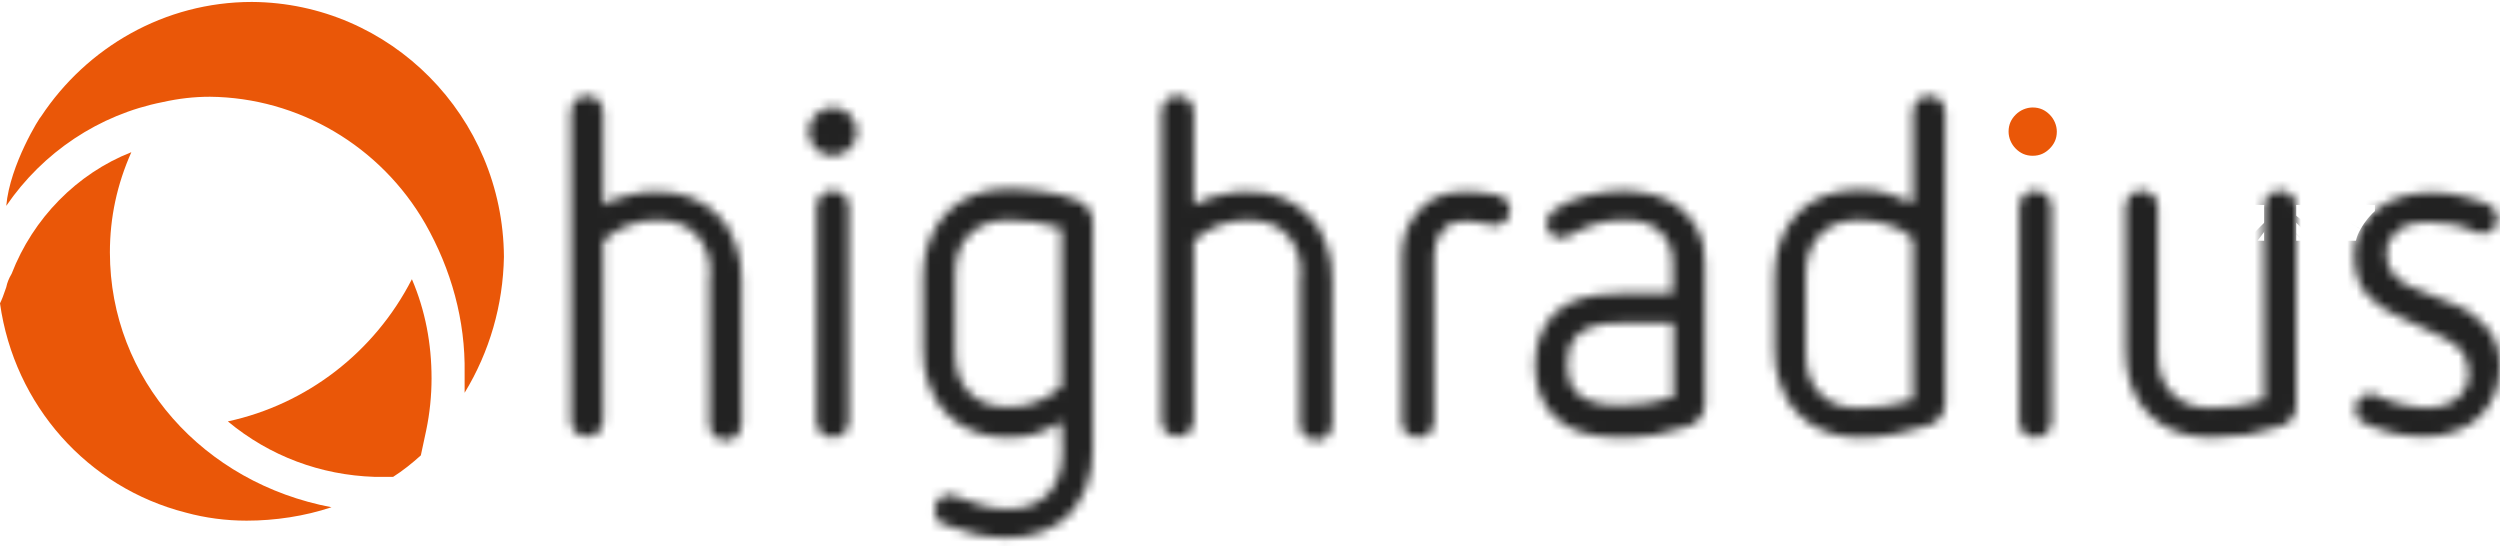 <svg width="270" height="59" viewBox="0 0 270 59" fill="none" xmlns="http://www.w3.org/2000/svg">
<mask id="path-1-inside-1_4_53" fill="white">
<path fill-rule="evenodd" clip-rule="evenodd" d="M76.716 29.67C76.716 27.834 76.234 26.386 75.172 25.323C74.207 24.261 72.76 23.778 70.926 23.778C68.707 23.778 66.777 24.55 65.136 25.999V45.414C65.136 45.897 64.944 46.283 64.654 46.67C64.365 46.959 63.882 47.153 63.4 47.153C62.917 47.153 62.531 46.959 62.145 46.67C61.856 46.38 61.663 45.897 61.663 45.414V12.09C61.663 11.607 61.856 11.221 62.145 10.835C62.435 10.545 62.917 10.352 63.4 10.352C63.882 10.352 64.268 10.545 64.654 10.835C64.944 11.124 65.136 11.607 65.136 12.09V22.136C66.005 21.653 66.97 21.266 67.935 21.073C68.9 20.783 69.961 20.687 70.926 20.687C72.277 20.687 73.532 20.88 74.69 21.363C75.848 21.846 76.813 22.425 77.585 23.295C78.357 24.067 79.032 25.033 79.418 26.289C79.901 27.448 80.094 28.704 80.094 30.153V45.8C80.094 46.283 79.901 46.67 79.611 47.056C79.322 47.346 78.839 47.539 78.357 47.539C77.874 47.539 77.488 47.346 77.102 47.056C76.813 46.766 76.62 46.283 76.62 45.8V29.67H76.716ZM88.199 22.329C88.199 21.846 88.392 21.459 88.682 21.073C88.971 20.783 89.454 20.59 89.936 20.59C90.419 20.59 90.805 20.783 91.191 21.073C91.48 21.363 91.673 21.846 91.673 22.329V45.511C91.673 45.994 91.48 46.38 91.191 46.766C90.901 47.056 90.419 47.249 89.936 47.249C89.454 47.249 89.068 47.056 88.682 46.766C88.392 46.477 88.199 45.994 88.199 45.511V22.329ZM114.64 45.511C113.771 46.09 112.806 46.573 111.841 46.863C110.876 47.153 109.911 47.249 108.85 47.249C107.499 47.249 106.244 47.056 105.086 46.573C103.928 46.09 102.963 45.511 102.191 44.641C101.419 43.772 100.744 42.903 100.358 41.647C99.876 40.488 99.683 39.232 99.683 37.783V29.863C99.683 28.511 99.876 27.255 100.358 25.999C100.84 24.744 101.419 23.874 102.191 23.005C102.963 22.232 103.928 21.556 105.086 21.073C106.244 20.59 107.499 20.397 108.85 20.397C110.201 20.397 111.455 20.494 112.71 20.687C113.964 20.88 115.219 21.17 116.376 21.653C116.859 21.846 117.245 22.136 117.534 22.522C117.824 22.908 118.017 23.391 118.017 23.874V48.698C118.017 50.05 117.824 51.306 117.341 52.562C116.859 53.721 116.28 54.687 115.508 55.556C114.736 56.329 113.771 57.005 112.613 57.391C111.455 57.874 110.201 58.067 108.85 58.067C107.595 58.067 106.437 57.971 105.279 57.681C104.121 57.391 102.963 57.005 101.902 56.619C101.226 56.329 100.937 55.846 100.937 55.073C100.937 54.59 101.13 54.204 101.419 53.914C101.709 53.624 102.095 53.431 102.577 53.431C102.77 53.431 102.963 53.528 103.253 53.624C104.121 54.011 105.086 54.3 106.051 54.59C107.016 54.88 107.981 54.977 108.946 54.977C110.78 54.977 112.131 54.397 113.192 53.334C114.157 52.272 114.736 50.727 114.736 48.891L114.64 45.511ZM114.64 24.647C112.806 24.067 110.876 23.778 108.946 23.778C107.113 23.778 105.762 24.261 104.7 25.323C103.639 26.386 103.156 27.738 103.156 29.67V38.073C103.156 39.908 103.639 41.357 104.7 42.42C105.762 43.482 107.113 43.965 108.946 43.965C110.008 43.965 111.069 43.772 112.034 43.386C112.999 42.999 113.868 42.42 114.64 41.744V24.647ZM140.501 29.67C140.501 27.834 140.018 26.386 138.957 25.323C137.992 24.261 136.544 23.778 134.711 23.778C132.492 23.778 130.562 24.55 128.921 25.999V45.414C128.921 45.897 128.728 46.283 128.439 46.67C128.149 46.959 127.667 47.153 127.184 47.153C126.702 47.153 126.316 46.959 125.93 46.67C125.64 46.38 125.447 45.897 125.447 45.414V12.09C125.447 11.607 125.64 11.221 125.93 10.835C126.219 10.545 126.702 10.352 127.184 10.352C127.667 10.352 128.053 10.545 128.439 10.835C128.728 11.124 128.921 11.607 128.921 12.09V22.136C129.79 21.653 130.755 21.266 131.72 21.073C132.685 20.783 133.746 20.687 134.711 20.687C136.062 20.687 137.316 20.88 138.474 21.363C139.632 21.846 140.597 22.425 141.369 23.295C142.141 24.067 142.817 25.033 143.203 26.289C143.685 27.448 143.878 28.704 143.878 30.153V45.8C143.878 46.283 143.685 46.67 143.396 47.056C143.106 47.443 142.624 47.539 142.141 47.539C141.659 47.539 141.273 47.346 140.887 47.056C140.597 46.766 140.404 46.283 140.404 45.8V29.67H140.501ZM151.405 27.641C151.405 26.579 151.598 25.613 151.887 24.84C152.177 24.067 152.756 23.295 153.335 22.619C153.914 21.942 154.589 21.556 155.458 21.17C156.23 20.88 157.098 20.687 158.063 20.687C159.221 20.687 160.379 20.783 161.73 21.073C162.116 21.17 162.502 21.363 162.695 21.653C162.985 21.942 163.081 22.329 163.081 22.715C163.081 23.198 162.888 23.584 162.599 23.874C162.309 24.164 161.827 24.357 161.344 24.357C161.248 24.357 161.055 24.357 160.958 24.261C160.862 24.261 160.669 24.164 160.476 24.164C160.09 24.067 159.704 24.067 159.318 23.971C158.932 23.874 158.546 23.874 158.063 23.874C157.195 23.874 156.423 24.164 155.844 24.84C155.265 25.42 154.879 26.289 154.879 27.448V45.511C154.879 45.994 154.686 46.38 154.396 46.766C154.107 47.056 153.624 47.249 153.142 47.249C152.659 47.249 152.273 47.056 151.887 46.766C151.501 46.477 151.405 45.994 151.405 45.511V27.641ZM184.118 43.772C184.118 44.255 183.925 44.738 183.635 45.124C183.346 45.511 182.96 45.8 182.477 45.994C181.223 46.38 180.065 46.67 178.81 46.959C177.556 47.153 176.301 47.249 174.95 47.249C171.862 47.249 169.546 46.573 168.002 45.124C166.555 43.772 165.783 41.84 165.783 39.425C165.783 37.107 166.555 35.079 168.002 33.727C168.774 33.05 169.739 32.471 170.897 32.181C172.055 31.891 173.406 31.698 174.95 31.698H180.644V28.414C180.644 26.869 180.161 25.806 179.196 24.937C178.231 24.067 176.977 23.778 175.336 23.778C174.371 23.778 173.31 23.874 172.441 24.164C171.476 24.454 170.511 24.84 169.546 25.42C169.257 25.613 168.967 25.709 168.774 25.709C168.292 25.709 167.906 25.613 167.52 25.323C167.231 25.033 167.038 24.647 167.038 24.164C167.038 23.488 167.327 23.005 167.906 22.619C169.064 21.846 170.318 21.363 171.573 21.073C172.827 20.783 174.082 20.59 175.336 20.59C176.494 20.59 177.652 20.783 178.714 21.073C179.775 21.363 180.74 21.846 181.512 22.522C182.284 23.198 182.96 23.971 183.442 24.937C183.925 25.903 184.118 26.965 184.118 28.414V43.772ZM180.74 34.886H175.047C173.792 34.886 172.731 34.982 171.959 35.272C171.187 35.562 170.608 35.852 170.222 36.334C169.836 36.818 169.546 37.204 169.45 37.783C169.353 38.266 169.257 38.846 169.257 39.329C169.257 39.812 169.353 40.391 169.45 40.874C169.546 41.454 169.836 41.937 170.222 42.323C170.608 42.709 171.187 43.193 171.959 43.386C172.731 43.675 173.792 43.772 175.047 43.772C176.977 43.772 178.907 43.482 180.74 42.903V34.886ZM200.812 47.249C199.461 47.249 198.206 47.056 197.048 46.573C195.89 46.09 194.925 45.511 194.153 44.641C193.381 43.869 192.706 42.903 192.32 41.647C191.837 40.488 191.644 39.232 191.644 37.783V29.863C191.644 27.062 192.513 24.744 194.153 23.005C195.794 21.363 198.013 20.494 200.812 20.494C201.873 20.494 202.838 20.59 203.803 20.88C204.768 21.17 205.733 21.556 206.601 21.942V12.09C206.601 11.607 206.794 11.221 207.084 10.835C207.373 10.545 207.856 10.352 208.338 10.352C208.821 10.352 209.207 10.545 209.593 10.835C209.882 11.124 210.075 11.607 210.075 12.09V43.675C210.075 44.158 209.882 44.641 209.593 45.028C209.303 45.414 208.917 45.704 208.435 45.897C207.18 46.283 206.022 46.573 204.768 46.863C203.417 47.153 202.163 47.249 200.812 47.249ZM195.022 38.17C195.022 40.005 195.504 41.454 196.566 42.516C197.531 43.579 198.978 44.062 200.812 44.062C202.838 44.062 204.671 43.772 206.601 43.193V25.806C205.829 25.033 204.961 24.55 203.899 24.261C202.934 23.971 201.873 23.778 200.812 23.778C198.978 23.778 197.627 24.261 196.566 25.323C195.601 26.386 195.022 27.738 195.022 29.67V38.17ZM218.085 22.329C218.085 21.846 218.278 21.459 218.567 21.073C218.857 20.783 219.339 20.59 219.821 20.59C220.304 20.59 220.69 20.783 221.076 21.073C221.365 21.363 221.558 21.846 221.558 22.329V45.511C221.558 45.994 221.365 46.38 221.076 46.766C220.786 47.056 220.304 47.249 219.821 47.249C219.339 47.249 218.953 47.056 218.567 46.766C218.278 46.477 218.085 45.994 218.085 45.511V22.329ZM89.936 16.823C89.164 16.823 88.585 16.533 88.103 16.05C87.62 15.568 87.331 14.891 87.331 14.215C87.331 13.443 87.62 12.863 88.103 12.38C88.585 11.897 89.261 11.607 89.936 11.607C90.708 11.607 91.287 11.897 91.77 12.38C92.252 12.863 92.542 13.539 92.542 14.215C92.542 14.988 92.252 15.568 91.77 16.05C91.287 16.533 90.612 16.823 89.936 16.823ZM244.525 22.329C244.525 21.846 244.718 21.459 245.007 21.073C245.297 20.783 245.779 20.59 246.262 20.59C246.744 20.59 247.13 20.783 247.516 21.073C247.806 21.363 247.999 21.846 247.999 22.329V43.772C247.999 44.255 247.902 44.738 247.613 45.124C247.323 45.511 246.937 45.8 246.455 45.994C245.2 46.38 244.042 46.67 242.691 46.959C241.437 47.153 240.086 47.249 238.831 47.249C235.937 47.249 233.717 46.38 232.077 44.738C230.436 43.096 229.568 40.778 229.568 37.88V22.329C229.568 21.846 229.761 21.459 230.05 21.073C230.34 20.783 230.822 20.59 231.305 20.59C231.787 20.59 232.173 20.783 232.559 21.073C232.849 21.363 233.042 21.846 233.042 22.329V38.17C233.042 40.005 233.524 41.454 234.586 42.516C235.647 43.579 236.998 44.062 238.831 44.062C240.761 44.062 242.691 43.772 244.525 43.193V22.329ZM258.71 34.016C257.552 33.533 256.49 32.761 255.622 31.795C254.753 30.829 254.271 29.38 254.271 27.545C254.271 26.482 254.464 25.516 254.946 24.744C255.429 23.874 256.008 23.198 256.683 22.619C257.455 22.039 258.324 21.556 259.289 21.266C260.254 20.977 261.315 20.783 262.473 20.783C263.728 20.783 264.789 20.88 265.851 21.17C266.816 21.363 267.781 21.749 268.649 22.039C269.325 22.329 269.711 22.908 269.711 23.681C269.711 24.164 269.518 24.55 269.228 24.84C268.939 25.13 268.456 25.227 267.974 25.227C267.781 25.227 267.588 25.13 267.298 25.033C265.754 24.261 264.017 23.971 262.087 23.971C261.605 23.971 261.122 24.067 260.543 24.164C260.061 24.261 259.578 24.454 259.192 24.744C258.806 25.033 258.42 25.42 258.131 25.806C257.841 26.289 257.745 26.772 257.745 27.448C257.745 28.414 258.034 29.187 258.613 29.766C259.192 30.346 259.771 30.732 260.254 30.925L264.982 32.857C266.526 33.437 267.684 34.306 268.649 35.465C269.614 36.624 270 37.977 270 39.619C270 40.681 269.807 41.647 269.421 42.613C269.035 43.579 268.456 44.352 267.781 45.028C267.105 45.704 266.237 46.187 265.175 46.573C264.21 46.959 263.149 47.153 261.991 47.153C260.64 47.153 259.482 47.056 258.42 46.766C257.359 46.477 256.297 46.187 255.332 45.704C254.657 45.414 254.367 44.834 254.367 44.158C254.367 43.675 254.56 43.289 254.85 42.999C255.139 42.709 255.622 42.516 256.104 42.516C256.201 42.516 256.394 42.516 256.49 42.613C256.587 42.613 256.683 42.709 256.876 42.806C257.648 43.193 258.517 43.482 259.385 43.675C260.254 43.869 261.219 44.062 262.184 44.062C263.342 44.062 264.403 43.772 265.272 43.096C266.14 42.42 266.623 41.55 266.623 40.391C266.623 39.329 266.333 38.459 265.851 37.88C265.368 37.3 264.5 36.721 263.438 36.238L258.71 34.016Z"/>
</mask>
<path fill-rule="evenodd" clip-rule="evenodd" d="M76.716 29.67C76.716 27.834 76.234 26.386 75.172 25.323C74.207 24.261 72.76 23.778 70.926 23.778C68.707 23.778 66.777 24.55 65.136 25.999V45.414C65.136 45.897 64.944 46.283 64.654 46.67C64.365 46.959 63.882 47.153 63.4 47.153C62.917 47.153 62.531 46.959 62.145 46.67C61.856 46.38 61.663 45.897 61.663 45.414V12.09C61.663 11.607 61.856 11.221 62.145 10.835C62.435 10.545 62.917 10.352 63.4 10.352C63.882 10.352 64.268 10.545 64.654 10.835C64.944 11.124 65.136 11.607 65.136 12.09V22.136C66.005 21.653 66.97 21.266 67.935 21.073C68.9 20.783 69.961 20.687 70.926 20.687C72.277 20.687 73.532 20.88 74.69 21.363C75.848 21.846 76.813 22.425 77.585 23.295C78.357 24.067 79.032 25.033 79.418 26.289C79.901 27.448 80.094 28.704 80.094 30.153V45.8C80.094 46.283 79.901 46.67 79.611 47.056C79.322 47.346 78.839 47.539 78.357 47.539C77.874 47.539 77.488 47.346 77.102 47.056C76.813 46.766 76.62 46.283 76.62 45.8V29.67H76.716ZM88.199 22.329C88.199 21.846 88.392 21.459 88.682 21.073C88.971 20.783 89.454 20.59 89.936 20.59C90.419 20.59 90.805 20.783 91.191 21.073C91.48 21.363 91.673 21.846 91.673 22.329V45.511C91.673 45.994 91.48 46.38 91.191 46.766C90.901 47.056 90.419 47.249 89.936 47.249C89.454 47.249 89.068 47.056 88.682 46.766C88.392 46.477 88.199 45.994 88.199 45.511V22.329ZM114.64 45.511C113.771 46.09 112.806 46.573 111.841 46.863C110.876 47.153 109.911 47.249 108.85 47.249C107.499 47.249 106.244 47.056 105.086 46.573C103.928 46.09 102.963 45.511 102.191 44.641C101.419 43.772 100.744 42.903 100.358 41.647C99.876 40.488 99.683 39.232 99.683 37.783V29.863C99.683 28.511 99.876 27.255 100.358 25.999C100.84 24.744 101.419 23.874 102.191 23.005C102.963 22.232 103.928 21.556 105.086 21.073C106.244 20.59 107.499 20.397 108.85 20.397C110.201 20.397 111.455 20.494 112.71 20.687C113.964 20.88 115.219 21.17 116.376 21.653C116.859 21.846 117.245 22.136 117.534 22.522C117.824 22.908 118.017 23.391 118.017 23.874V48.698C118.017 50.05 117.824 51.306 117.341 52.562C116.859 53.721 116.28 54.687 115.508 55.556C114.736 56.329 113.771 57.005 112.613 57.391C111.455 57.874 110.201 58.067 108.85 58.067C107.595 58.067 106.437 57.971 105.279 57.681C104.121 57.391 102.963 57.005 101.902 56.619C101.226 56.329 100.937 55.846 100.937 55.073C100.937 54.59 101.13 54.204 101.419 53.914C101.709 53.624 102.095 53.431 102.577 53.431C102.77 53.431 102.963 53.528 103.253 53.624C104.121 54.011 105.086 54.3 106.051 54.59C107.016 54.88 107.981 54.977 108.946 54.977C110.78 54.977 112.131 54.397 113.192 53.334C114.157 52.272 114.736 50.727 114.736 48.891L114.64 45.511ZM114.64 24.647C112.806 24.067 110.876 23.778 108.946 23.778C107.113 23.778 105.762 24.261 104.7 25.323C103.639 26.386 103.156 27.738 103.156 29.67V38.073C103.156 39.908 103.639 41.357 104.7 42.42C105.762 43.482 107.113 43.965 108.946 43.965C110.008 43.965 111.069 43.772 112.034 43.386C112.999 42.999 113.868 42.42 114.64 41.744V24.647ZM140.501 29.67C140.501 27.834 140.018 26.386 138.957 25.323C137.992 24.261 136.544 23.778 134.711 23.778C132.492 23.778 130.562 24.55 128.921 25.999V45.414C128.921 45.897 128.728 46.283 128.439 46.67C128.149 46.959 127.667 47.153 127.184 47.153C126.702 47.153 126.316 46.959 125.93 46.67C125.64 46.38 125.447 45.897 125.447 45.414V12.09C125.447 11.607 125.64 11.221 125.93 10.835C126.219 10.545 126.702 10.352 127.184 10.352C127.667 10.352 128.053 10.545 128.439 10.835C128.728 11.124 128.921 11.607 128.921 12.09V22.136C129.79 21.653 130.755 21.266 131.72 21.073C132.685 20.783 133.746 20.687 134.711 20.687C136.062 20.687 137.316 20.88 138.474 21.363C139.632 21.846 140.597 22.425 141.369 23.295C142.141 24.067 142.817 25.033 143.203 26.289C143.685 27.448 143.878 28.704 143.878 30.153V45.8C143.878 46.283 143.685 46.67 143.396 47.056C143.106 47.443 142.624 47.539 142.141 47.539C141.659 47.539 141.273 47.346 140.887 47.056C140.597 46.766 140.404 46.283 140.404 45.8V29.67H140.501ZM151.405 27.641C151.405 26.579 151.598 25.613 151.887 24.84C152.177 24.067 152.756 23.295 153.335 22.619C153.914 21.942 154.589 21.556 155.458 21.17C156.23 20.88 157.098 20.687 158.063 20.687C159.221 20.687 160.379 20.783 161.73 21.073C162.116 21.17 162.502 21.363 162.695 21.653C162.985 21.942 163.081 22.329 163.081 22.715C163.081 23.198 162.888 23.584 162.599 23.874C162.309 24.164 161.827 24.357 161.344 24.357C161.248 24.357 161.055 24.357 160.958 24.261C160.862 24.261 160.669 24.164 160.476 24.164C160.09 24.067 159.704 24.067 159.318 23.971C158.932 23.874 158.546 23.874 158.063 23.874C157.195 23.874 156.423 24.164 155.844 24.84C155.265 25.42 154.879 26.289 154.879 27.448V45.511C154.879 45.994 154.686 46.38 154.396 46.766C154.107 47.056 153.624 47.249 153.142 47.249C152.659 47.249 152.273 47.056 151.887 46.766C151.501 46.477 151.405 45.994 151.405 45.511V27.641ZM184.118 43.772C184.118 44.255 183.925 44.738 183.635 45.124C183.346 45.511 182.96 45.8 182.477 45.994C181.223 46.38 180.065 46.67 178.81 46.959C177.556 47.153 176.301 47.249 174.95 47.249C171.862 47.249 169.546 46.573 168.002 45.124C166.555 43.772 165.783 41.84 165.783 39.425C165.783 37.107 166.555 35.079 168.002 33.727C168.774 33.05 169.739 32.471 170.897 32.181C172.055 31.891 173.406 31.698 174.95 31.698H180.644V28.414C180.644 26.869 180.161 25.806 179.196 24.937C178.231 24.067 176.977 23.778 175.336 23.778C174.371 23.778 173.31 23.874 172.441 24.164C171.476 24.454 170.511 24.84 169.546 25.42C169.257 25.613 168.967 25.709 168.774 25.709C168.292 25.709 167.906 25.613 167.52 25.323C167.231 25.033 167.038 24.647 167.038 24.164C167.038 23.488 167.327 23.005 167.906 22.619C169.064 21.846 170.318 21.363 171.573 21.073C172.827 20.783 174.082 20.59 175.336 20.59C176.494 20.59 177.652 20.783 178.714 21.073C179.775 21.363 180.74 21.846 181.512 22.522C182.284 23.198 182.96 23.971 183.442 24.937C183.925 25.903 184.118 26.965 184.118 28.414V43.772ZM180.74 34.886H175.047C173.792 34.886 172.731 34.982 171.959 35.272C171.187 35.562 170.608 35.852 170.222 36.334C169.836 36.818 169.546 37.204 169.45 37.783C169.353 38.266 169.257 38.846 169.257 39.329C169.257 39.812 169.353 40.391 169.45 40.874C169.546 41.454 169.836 41.937 170.222 42.323C170.608 42.709 171.187 43.193 171.959 43.386C172.731 43.675 173.792 43.772 175.047 43.772C176.977 43.772 178.907 43.482 180.74 42.903V34.886ZM200.812 47.249C199.461 47.249 198.206 47.056 197.048 46.573C195.89 46.09 194.925 45.511 194.153 44.641C193.381 43.869 192.706 42.903 192.32 41.647C191.837 40.488 191.644 39.232 191.644 37.783V29.863C191.644 27.062 192.513 24.744 194.153 23.005C195.794 21.363 198.013 20.494 200.812 20.494C201.873 20.494 202.838 20.59 203.803 20.88C204.768 21.17 205.733 21.556 206.601 21.942V12.09C206.601 11.607 206.794 11.221 207.084 10.835C207.373 10.545 207.856 10.352 208.338 10.352C208.821 10.352 209.207 10.545 209.593 10.835C209.882 11.124 210.075 11.607 210.075 12.09V43.675C210.075 44.158 209.882 44.641 209.593 45.028C209.303 45.414 208.917 45.704 208.435 45.897C207.18 46.283 206.022 46.573 204.768 46.863C203.417 47.153 202.163 47.249 200.812 47.249ZM195.022 38.17C195.022 40.005 195.504 41.454 196.566 42.516C197.531 43.579 198.978 44.062 200.812 44.062C202.838 44.062 204.671 43.772 206.601 43.193V25.806C205.829 25.033 204.961 24.55 203.899 24.261C202.934 23.971 201.873 23.778 200.812 23.778C198.978 23.778 197.627 24.261 196.566 25.323C195.601 26.386 195.022 27.738 195.022 29.67V38.17ZM218.085 22.329C218.085 21.846 218.278 21.459 218.567 21.073C218.857 20.783 219.339 20.59 219.821 20.59C220.304 20.59 220.69 20.783 221.076 21.073C221.365 21.363 221.558 21.846 221.558 22.329V45.511C221.558 45.994 221.365 46.38 221.076 46.766C220.786 47.056 220.304 47.249 219.821 47.249C219.339 47.249 218.953 47.056 218.567 46.766C218.278 46.477 218.085 45.994 218.085 45.511V22.329ZM89.936 16.823C89.164 16.823 88.585 16.533 88.103 16.05C87.62 15.568 87.331 14.891 87.331 14.215C87.331 13.443 87.62 12.863 88.103 12.38C88.585 11.897 89.261 11.607 89.936 11.607C90.708 11.607 91.287 11.897 91.77 12.38C92.252 12.863 92.542 13.539 92.542 14.215C92.542 14.988 92.252 15.568 91.77 16.05C91.287 16.533 90.612 16.823 89.936 16.823ZM244.525 22.329C244.525 21.846 244.718 21.459 245.007 21.073C245.297 20.783 245.779 20.59 246.262 20.59C246.744 20.59 247.13 20.783 247.516 21.073C247.806 21.363 247.999 21.846 247.999 22.329V43.772C247.999 44.255 247.902 44.738 247.613 45.124C247.323 45.511 246.937 45.8 246.455 45.994C245.2 46.38 244.042 46.67 242.691 46.959C241.437 47.153 240.086 47.249 238.831 47.249C235.937 47.249 233.717 46.38 232.077 44.738C230.436 43.096 229.568 40.778 229.568 37.88V22.329C229.568 21.846 229.761 21.459 230.05 21.073C230.34 20.783 230.822 20.59 231.305 20.59C231.787 20.59 232.173 20.783 232.559 21.073C232.849 21.363 233.042 21.846 233.042 22.329V38.17C233.042 40.005 233.524 41.454 234.586 42.516C235.647 43.579 236.998 44.062 238.831 44.062C240.761 44.062 242.691 43.772 244.525 43.193V22.329ZM258.71 34.016C257.552 33.533 256.49 32.761 255.622 31.795C254.753 30.829 254.271 29.38 254.271 27.545C254.271 26.482 254.464 25.516 254.946 24.744C255.429 23.874 256.008 23.198 256.683 22.619C257.455 22.039 258.324 21.556 259.289 21.266C260.254 20.977 261.315 20.783 262.473 20.783C263.728 20.783 264.789 20.88 265.851 21.17C266.816 21.363 267.781 21.749 268.649 22.039C269.325 22.329 269.711 22.908 269.711 23.681C269.711 24.164 269.518 24.55 269.228 24.84C268.939 25.13 268.456 25.227 267.974 25.227C267.781 25.227 267.588 25.13 267.298 25.033C265.754 24.261 264.017 23.971 262.087 23.971C261.605 23.971 261.122 24.067 260.543 24.164C260.061 24.261 259.578 24.454 259.192 24.744C258.806 25.033 258.42 25.42 258.131 25.806C257.841 26.289 257.745 26.772 257.745 27.448C257.745 28.414 258.034 29.187 258.613 29.766C259.192 30.346 259.771 30.732 260.254 30.925L264.982 32.857C266.526 33.437 267.684 34.306 268.649 35.465C269.614 36.624 270 37.977 270 39.619C270 40.681 269.807 41.647 269.421 42.613C269.035 43.579 268.456 44.352 267.781 45.028C267.105 45.704 266.237 46.187 265.175 46.573C264.21 46.959 263.149 47.153 261.991 47.153C260.64 47.153 259.482 47.056 258.42 46.766C257.359 46.477 256.297 46.187 255.332 45.704C254.657 45.414 254.367 44.834 254.367 44.158C254.367 43.675 254.56 43.289 254.85 42.999C255.139 42.709 255.622 42.516 256.104 42.516C256.201 42.516 256.394 42.516 256.49 42.613C256.587 42.613 256.683 42.709 256.876 42.806C257.648 43.193 258.517 43.482 259.385 43.675C260.254 43.869 261.219 44.062 262.184 44.062C263.342 44.062 264.403 43.772 265.272 43.096C266.14 42.42 266.623 41.55 266.623 40.391C266.623 39.329 266.333 38.459 265.851 37.88C265.368 37.3 264.5 36.721 263.438 36.238L258.71 34.016Z" fill="#222222" stroke="#222222" stroke-width="2000" mask="url(#path-1-inside-1_4_53)"/>
<path fill-rule="evenodd" clip-rule="evenodd" d="M219.531 16.824C218.759 16.824 218.18 16.534 217.698 16.051C217.215 15.568 216.926 14.892 216.926 14.216C216.926 13.443 217.215 12.863 217.698 12.38C218.18 11.898 218.856 11.608 219.531 11.608C220.303 11.608 220.882 11.898 221.365 12.38C221.847 12.863 222.137 13.54 222.137 14.216C222.137 14.988 221.847 15.568 221.365 16.051C220.882 16.534 220.303 16.824 219.531 16.824ZM0.676 22.233C1.062 17.79 4.343 12.574 4.439 12.574C9.361 5.136 17.756 0.21 27.212 0.21C42.17 0.307 54.328 12.574 54.425 27.738C54.328 32.954 52.881 37.977 50.179 42.42V40.295C50.275 34.596 48.731 29.091 45.933 24.165C41.108 15.761 32.23 10.545 22.677 10.449C20.94 10.449 19.3 10.642 17.563 11.028C10.711 12.38 4.632 16.437 0.676 22.233Z" fill="#EA5708"/>
<path d="M40.432 51.5C34.643 51.307 29.142 49.278 24.607 45.511C33.099 43.676 40.432 38.074 44.485 30.153C45.933 33.534 46.608 37.108 46.608 40.875C46.608 42.71 46.415 44.642 46.029 46.477L45.45 49.182C44.485 50.051 43.52 50.824 42.459 51.5H40.432Z" fill="#EA5708"/>
<path d="M26.633 56.231C24.414 56.231 22.194 55.941 20.071 55.362C9.457 52.657 1.544 43.771 0 32.759C0.193 32.373 0.386 31.89 0.675 31.021C0.772 30.538 0.965 30.055 1.254 29.572C3.57 23.583 8.299 18.754 14.185 16.436C12.641 19.913 11.869 23.487 11.869 27.254C11.869 40.97 22.001 52.174 35.8 54.782C32.906 55.748 29.721 56.231 26.633 56.231Z" fill="#EA5708"/>
</svg>
